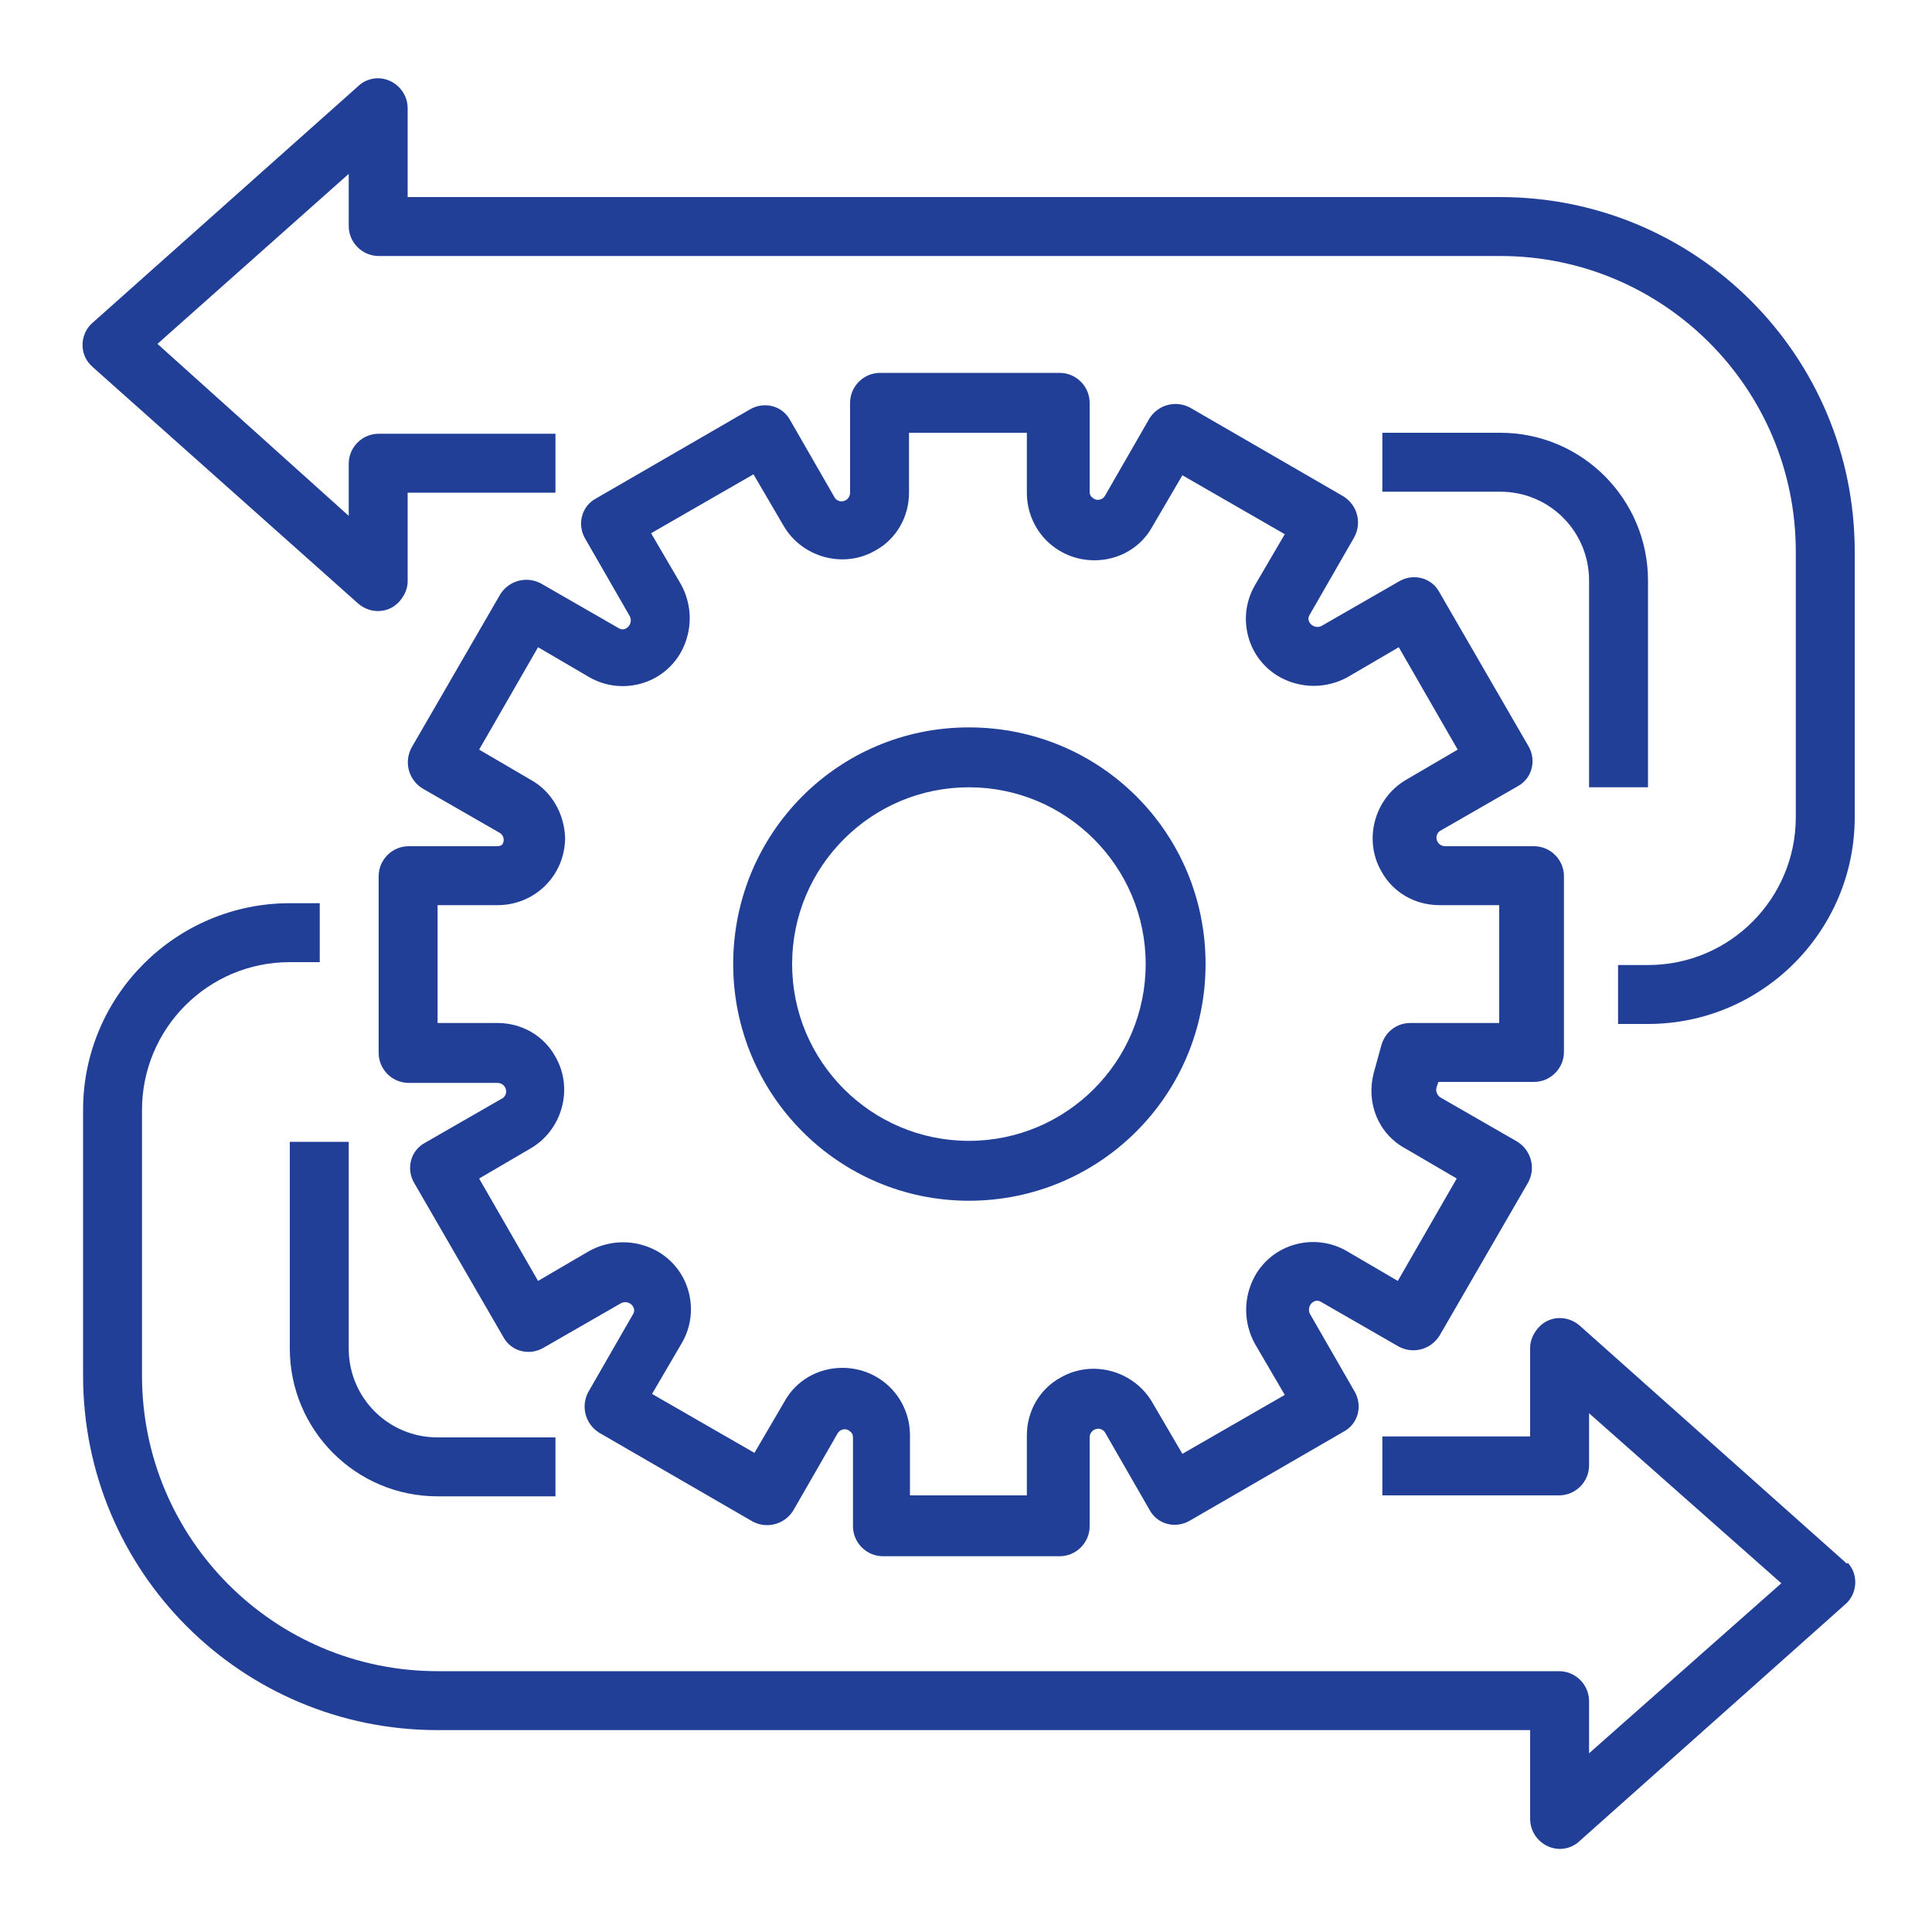 <?xml version="1.0" encoding="utf-8"?>
<!-- Generator: Adobe Illustrator 24.3.0, SVG Export Plug-In . SVG Version: 6.00 Build 0)  -->
<svg version="1.1" id="Layer_1" xmlns="http://www.w3.org/2000/svg" xmlns:xlink="http://www.w3.org/1999/xlink" x="0px" y="0px"
	 viewBox="0 0 200 200" style="enable-background:new 0 0 200 200;" xml:space="preserve">
<style type="text/css">
	.st0{fill:#A0A0A0;}
	.st1{fill:#FFFFFF;}
	.st2{fill:#2F1DAC;}
	.st3{fill:#6734FF;}
	.st4{fill:#262261;}
	.st5{fill:#272560;}
	.st6{fill:#C7F2FF;}
	.st7{fill:#4B24C3;}
	.st8{fill:#6D66D3;}
	.st9{fill:#8787F9;}
	.st10{fill:#223f97;}
	.st11{fill:#2286AD;}
	.st12{fill:#009D8D;}
	.st13{fill:#8F60CC;}
	.st14{fill:#BBFFF7;}
</style>
<g>
	<path class="st10" d="M30,118.2v21.4c0,8.4,6.8,15.3,15.3,15.3h12.2v-6.1H45.3c-5.1,0-9.2-4.1-9.2-9.2v-21.4H30z"/>
	<path class="st10" d="M191,161.7l-27.5-24.5c-1.3-1.1-3.2-1-4.3,0.3c-0.5,0.6-0.8,1.3-0.8,2v9.2h-15.3v6.1h18.3
		c1.7,0,3.1-1.4,3.1-3.1v-5.4l19.9,17.6l-19.9,17.6v-5.4c0-1.7-1.4-3.1-3.1-3.1H45.3c-16.9,0-30.6-13.7-30.6-30.6c0,0,0,0,0,0
		l0-27.5c0-8.4,6.8-15.3,15.3-15.3h3.1v-6.1H30c-11.8,0-21.4,9.6-21.4,21.4l0,27.5c0,20.3,16.4,36.7,36.7,36.7c0,0,0,0,0,0h113.1
		v9.2c0,1.7,1.4,3.1,3.1,3.1c0.7,0,1.5-0.3,2-0.8l27.5-24.5c1.3-1.1,1.4-3.1,0.3-4.3C191.1,161.9,191.1,161.8,191,161.7z"/>
	<path class="st10" d="M170.6,81.5V60.1c0-8.4-6.8-15.3-15.3-15.3h-12.2v6.1h12.2c5.1,0,9.2,4.1,9.2,9.2v21.4H170.6z"/>
	<path class="st10" d="M155.3,20.4H42.2v-9.2c0-1.7-1.4-3.1-3.1-3.1c-0.7,0-1.5,0.3-2,0.8L9.6,33.4c-1.3,1.1-1.4,3.1-0.3,4.3
		c0.1,0.1,0.2,0.2,0.3,0.3l27.5,24.5c1.3,1.1,3.2,1,4.3-0.3c0.5-0.6,0.8-1.3,0.8-2v-9.2h15.3v-6.1H39.2c-1.7,0-3.1,1.4-3.1,3.1v5.4
		L16.3,35.6L36.1,18v5.4c0,1.7,1.4,3.1,3.1,3.1h116.1c16.9,0,30.6,13.7,30.6,30.6c0,0,0,0,0,0l0,27.5c0,8.4-6.8,15.3-15.3,15.3h-3.1
		v6.1h3.1c11.8,0,21.4-9.6,21.4-21.4l0-27.5C192,36.8,175.6,20.4,155.3,20.4C155.3,20.4,155.3,20.4,155.3,20.4z"/>
	<path class="st10" d="M51.5,87.6h-9.2c-1.7,0-3.1,1.4-3.1,3.1V109c0,1.7,1.4,3.1,3.1,3.1h9.2c0.5,0,0.9,0.4,0.9,0.9
		c0,0.3-0.2,0.6-0.4,0.7l-8,4.6c-1.5,0.8-2,2.7-1.1,4.2c0,0,0,0,0,0l9.2,15.9c0.8,1.5,2.7,2,4.2,1.1l8-4.6c0.4-0.2,0.9-0.1,1.2,0.3
		c0.2,0.3,0.2,0.6,0,0.9l-4.6,8c-0.8,1.5-0.3,3.3,1.1,4.2l15.9,9.2c1.5,0.8,3.3,0.3,4.2-1.1c0,0,0,0,0,0l4.6-8
		c0.2-0.4,0.8-0.6,1.2-0.3c0.3,0.2,0.4,0.4,0.4,0.7v9.2c0,1.7,1.4,3.1,3.1,3.1h18.3c1.7,0,3.1-1.4,3.1-3.1v-9.2
		c0-0.5,0.4-0.9,0.9-0.9c0.3,0,0.6,0.2,0.7,0.4l4.6,8c0.8,1.5,2.7,2,4.2,1.1c0,0,0,0,0,0l15.9-9.2c1.5-0.8,2-2.7,1.1-4.2l-4.6-8
		c-0.2-0.4-0.1-0.9,0.3-1.2c0.3-0.2,0.6-0.2,0.9,0l8,4.6c1.5,0.8,3.3,0.3,4.2-1.1l9.2-15.9c0.8-1.5,0.3-3.3-1.1-4.2c0,0,0,0,0,0
		l-8-4.6c-0.3-0.2-0.5-0.6-0.4-1l0.2-0.6h9.9c1.7,0,3.1-1.4,3.1-3.1V90.7c0-1.7-1.4-3.1-3.1-3.1h-9.2c-0.5,0-0.9-0.4-0.9-0.9
		c0-0.3,0.2-0.6,0.4-0.7l8-4.6c1.5-0.8,2-2.7,1.1-4.2c0,0,0,0,0,0l-9.2-15.9c-0.8-1.5-2.7-2-4.2-1.1l-8,4.6
		c-0.4,0.2-0.9,0.1-1.2-0.3c-0.2-0.3-0.2-0.6,0-0.9l4.6-8c0.8-1.5,0.3-3.3-1.1-4.2l-15.9-9.2c-1.5-0.8-3.3-0.3-4.2,1.1c0,0,0,0,0,0
		l-4.6,8l0,0c-0.2,0.4-0.8,0.6-1.2,0.3c-0.3-0.2-0.4-0.4-0.4-0.7v-9.2c0-1.7-1.4-3.1-3.1-3.1H91.1c-1.7,0-3.1,1.4-3.1,3.1V51
		c0,0.5-0.4,0.9-0.9,0.9c-0.3,0-0.6-0.2-0.7-0.4l-4.6-8c-0.8-1.5-2.7-2-4.2-1.1c0,0,0,0,0,0l-15.9,9.2c-1.5,0.8-2,2.7-1.1,4.2l4.6,8
		c0.2,0.4,0.1,0.9-0.3,1.2c-0.3,0.2-0.6,0.2-0.9,0l-8-4.6c-1.5-0.8-3.3-0.3-4.2,1.1l-9.2,15.9c-0.8,1.5-0.3,3.3,1.1,4.2c0,0,0,0,0,0
		l8,4.6c0.4,0.2,0.6,0.8,0.3,1.2C52.1,87.4,51.8,87.6,51.5,87.6z M54.9,80.7l-5.3-3.1L55.7,67l5.3,3.1c3.3,1.9,7.6,0.8,9.5-2.6
		c1.2-2.2,1.2-4.8,0-7l-3.1-5.3l10.6-6.1l3.1,5.3c1.9,3.3,6.2,4.5,9.5,2.6c2.2-1.2,3.5-3.5,3.5-6v-6.2h12.2V51c0,3.9,3.1,7,7,7
		c2.5,0,4.8-1.3,6-3.5l3.1-5.3l10.6,6.1l-3.1,5.3c-1.9,3.3-0.8,7.6,2.6,9.5c2.2,1.2,4.8,1.2,7,0l5.3-3.1l6.1,10.6l-5.3,3.1
		c-3.3,1.9-4.5,6.2-2.6,9.5c1.2,2.2,3.5,3.5,6,3.5h6.2v12.2h-9.2c-1.4,0-2.6,0.9-3,2.3l-0.8,2.9c-0.8,3.1,0.5,6.3,3.3,7.8l5.3,3.1
		l-6.1,10.6l-5.3-3.1c-3.3-1.9-7.6-0.8-9.5,2.6c-1.2,2.2-1.2,4.8,0,7l3.1,5.3l-10.6,6.1l-3.1-5.3c-1.9-3.3-6.2-4.5-9.5-2.6
		c-2.2,1.2-3.5,3.5-3.5,6v6.2H94.2v-6.2c0-3.9-3.1-7-7-7c-2.5,0-4.8,1.3-6,3.5l-3.1,5.3l-10.6-6.1l3.1-5.3c1.9-3.3,0.8-7.6-2.6-9.5
		c-2.2-1.2-4.8-1.2-7,0l-5.3,3.1L49.6,122l5.3-3.1c3.3-1.9,4.5-6.2,2.6-9.5c-1.2-2.2-3.5-3.5-6-3.5h-6.2V93.7h6.2c3.9,0,7-3.1,7-7
		C58.4,84.2,57.1,81.9,54.9,80.7z"/>
	<path class="st10" d="M100.3,124.3c13.5,0,24.5-10.9,24.5-24.5s-10.9-24.5-24.5-24.5S75.9,86.3,75.9,99.8
		C75.9,113.3,86.8,124.3,100.3,124.3z M100.3,81.5c10.1,0,18.3,8.2,18.3,18.3s-8.2,18.3-18.3,18.3S82,109.9,82,99.8
		C82,89.7,90.2,81.5,100.3,81.5z"/>
</g>
</svg>
